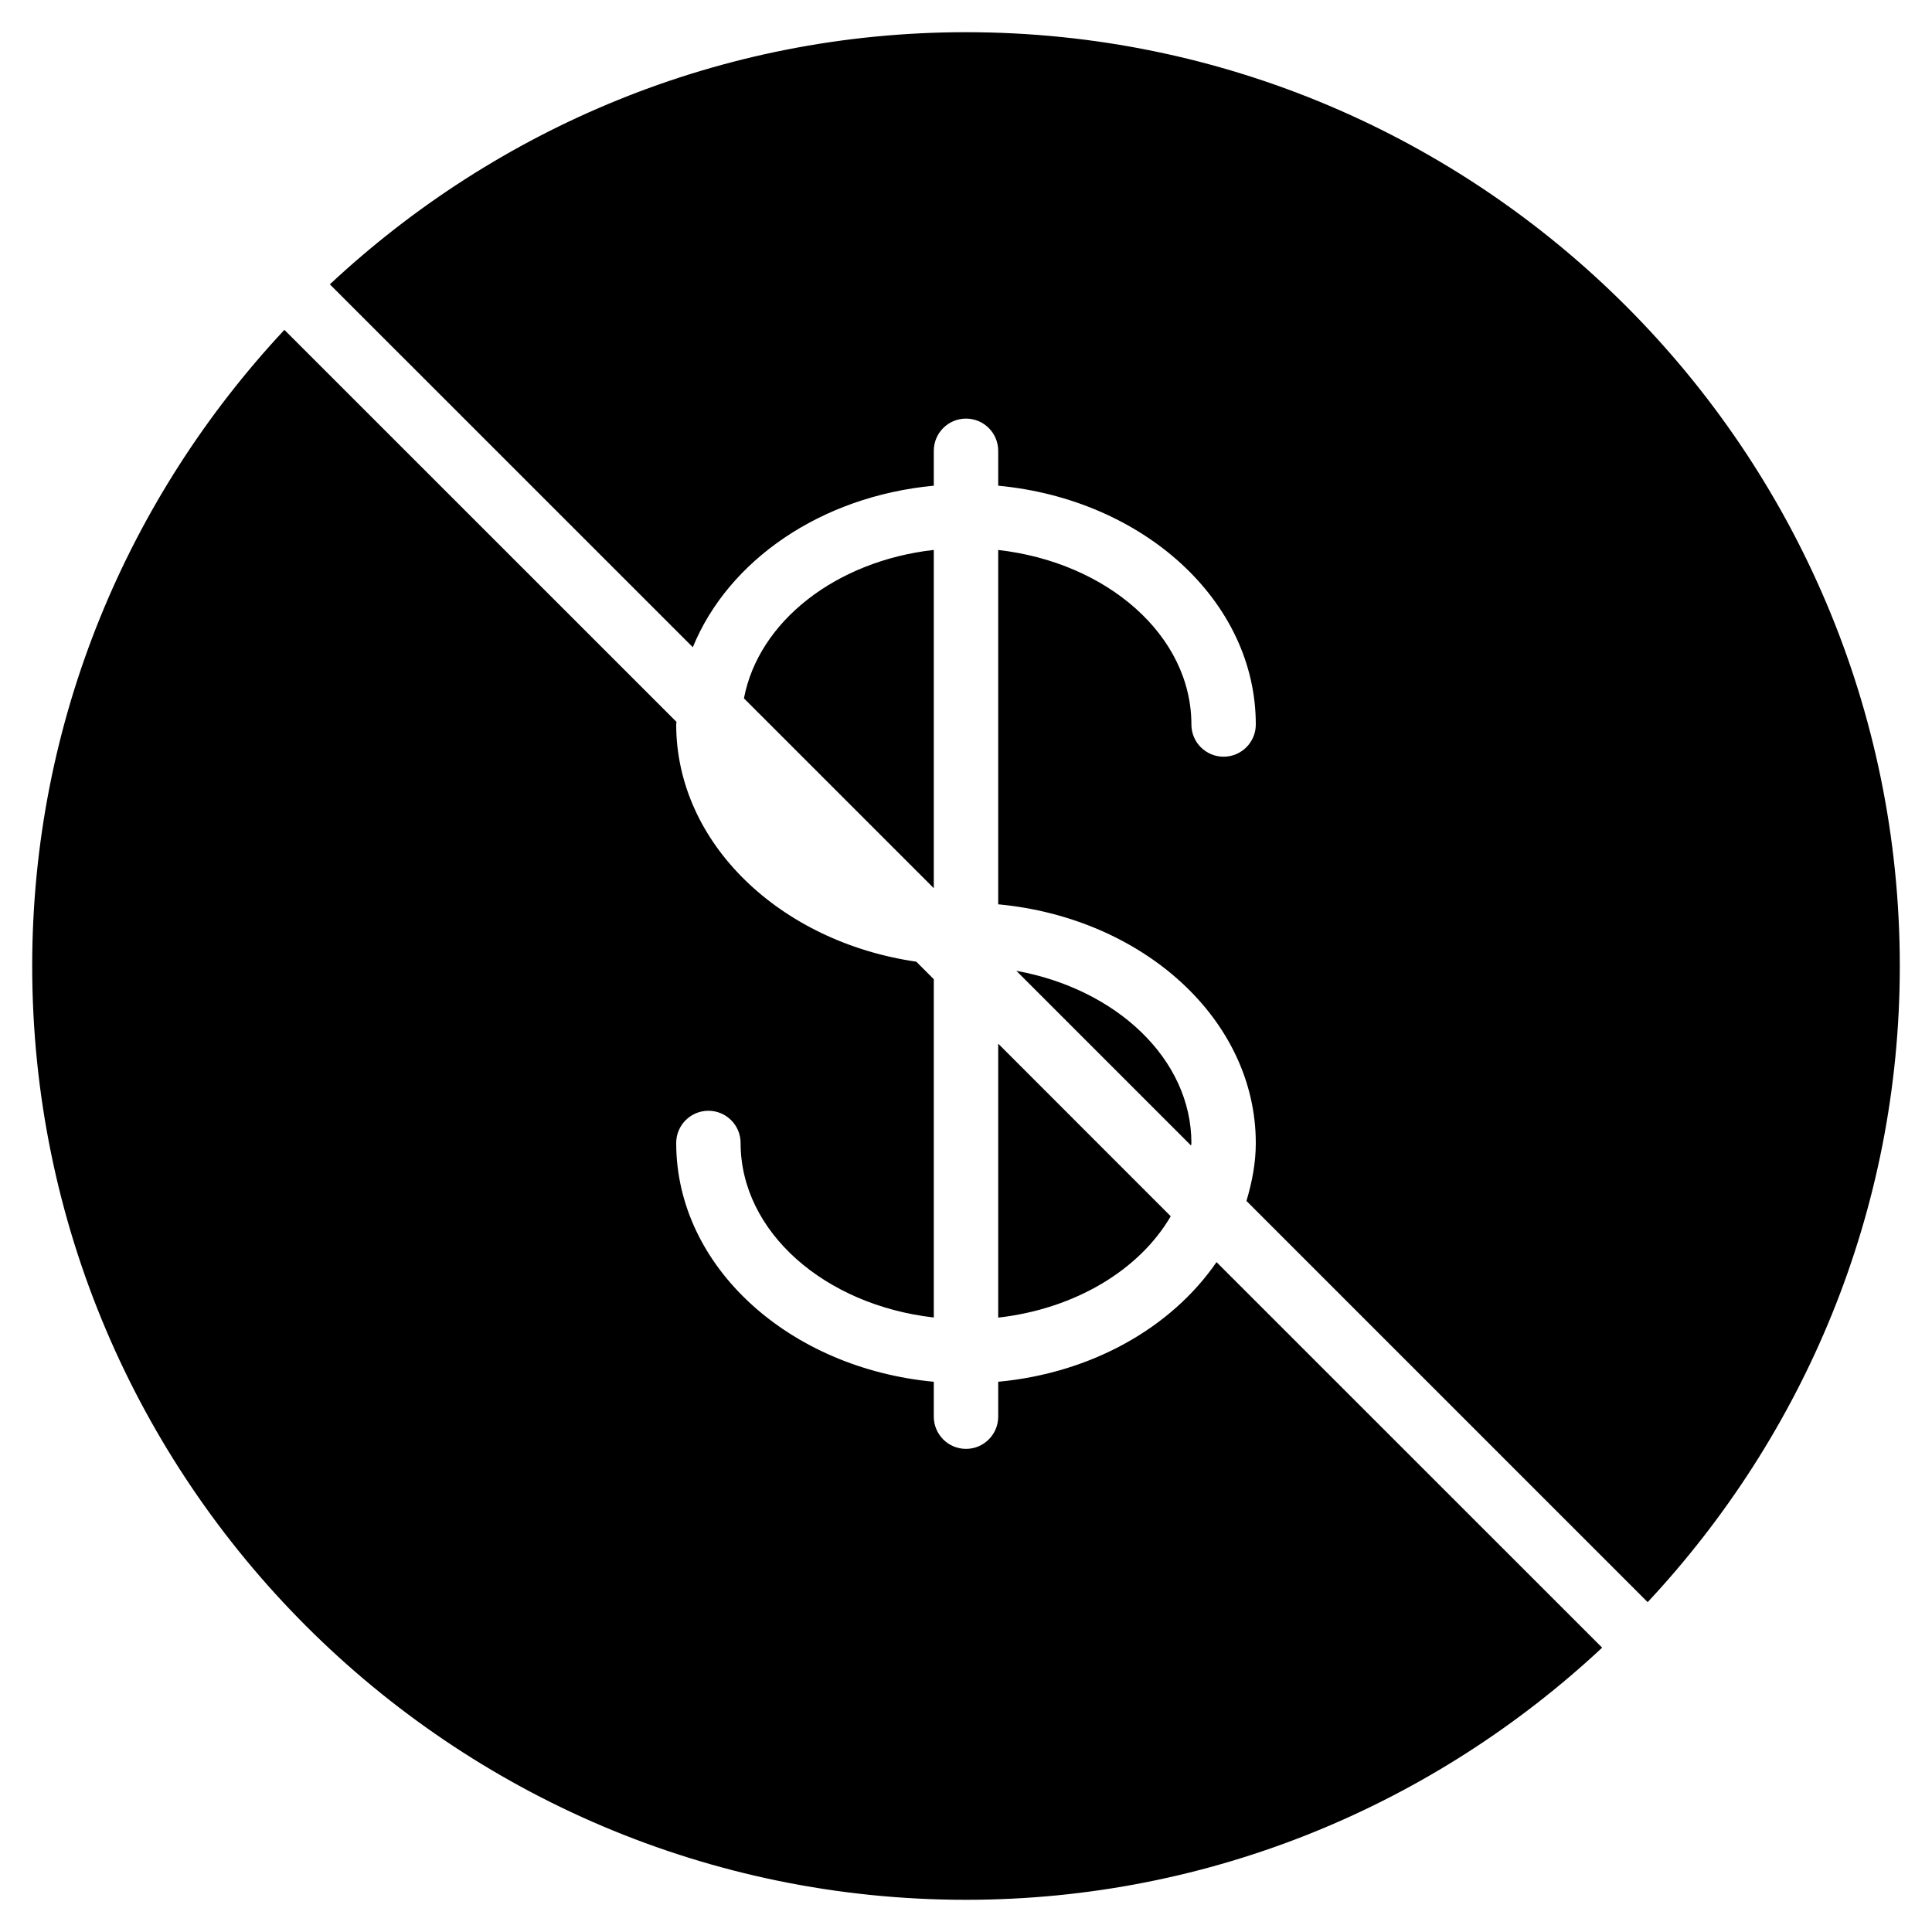 <?xml version="1.0" encoding="iso-8859-1"?>
<!-- Generator: Adobe Illustrator 19.0.0, SVG Export Plug-In . SVG Version: 6.00 Build 0)  -->
<svg version="1.1" id="Layer_1" xmlns="http://www.w3.org/2000/svg" xmlns:xlink="http://www.w3.org/1999/xlink" x="0px" y="0px"
	 viewBox="0 0 30 30" style="enable-background:new 0 0 30 30;" xml:space="preserve">
<g>
	<g>
		<path d="M15.5,20.46c1.195-0.136,2.193-0.74,2.679-1.574L15.5,16.206V20.46z M15.5,21.456v0.542c0,0.276-0.224,0.5-0.5,0.5
			s-0.5-0.224-0.5-0.5v-0.542c-2.244-0.21-4-1.783-4-3.708c0-0.276,0.224-0.5,0.5-0.5s0.5,0.224,0.5,0.5c0,1.382,1.308,2.518,3,2.71
			v-5.253l-0.272-0.272c-2.113-0.307-3.728-1.837-3.728-3.685c0-0.013,0.004-0.025,0.005-0.038L4.416,5.122
			C1.995,7.714,0.5,11.182,0.5,15c0,7.995,6.505,14.5,14.5,14.5c3.818,0,7.286-1.495,9.878-3.915l-5.988-5.987
			C18.193,20.612,16.956,21.32,15.5,21.456z M14.5,8.539c-1.522,0.173-2.721,1.111-2.948,2.305l2.948,2.948V8.539z M18.5,17.75
			c0-1.305-1.165-2.394-2.718-2.675l2.713,2.713C18.495,17.774,18.5,17.763,18.5,17.75z M15,0.5c-3.818,0-7.286,1.495-9.878,3.915
			l5.636,5.635c0.552-1.35,1.99-2.344,3.742-2.508V7c0-0.276,0.224-0.5,0.5-0.5s0.5,0.224,0.5,0.5v0.542c2.244,0.21,4,1.783,4,3.708
			c0,0.276-0.224,0.5-0.5,0.5s-0.5-0.224-0.5-0.5c0-1.382-1.308-2.518-3-2.71v5.502c2.244,0.21,4,1.783,4,3.708
			c0,0.311-0.059,0.609-0.145,0.898l6.23,6.23C28.005,22.286,29.5,18.818,29.5,15C29.5,7.005,22.995,0.5,15,0.5z"/>
	</g>
</g>
</svg>

